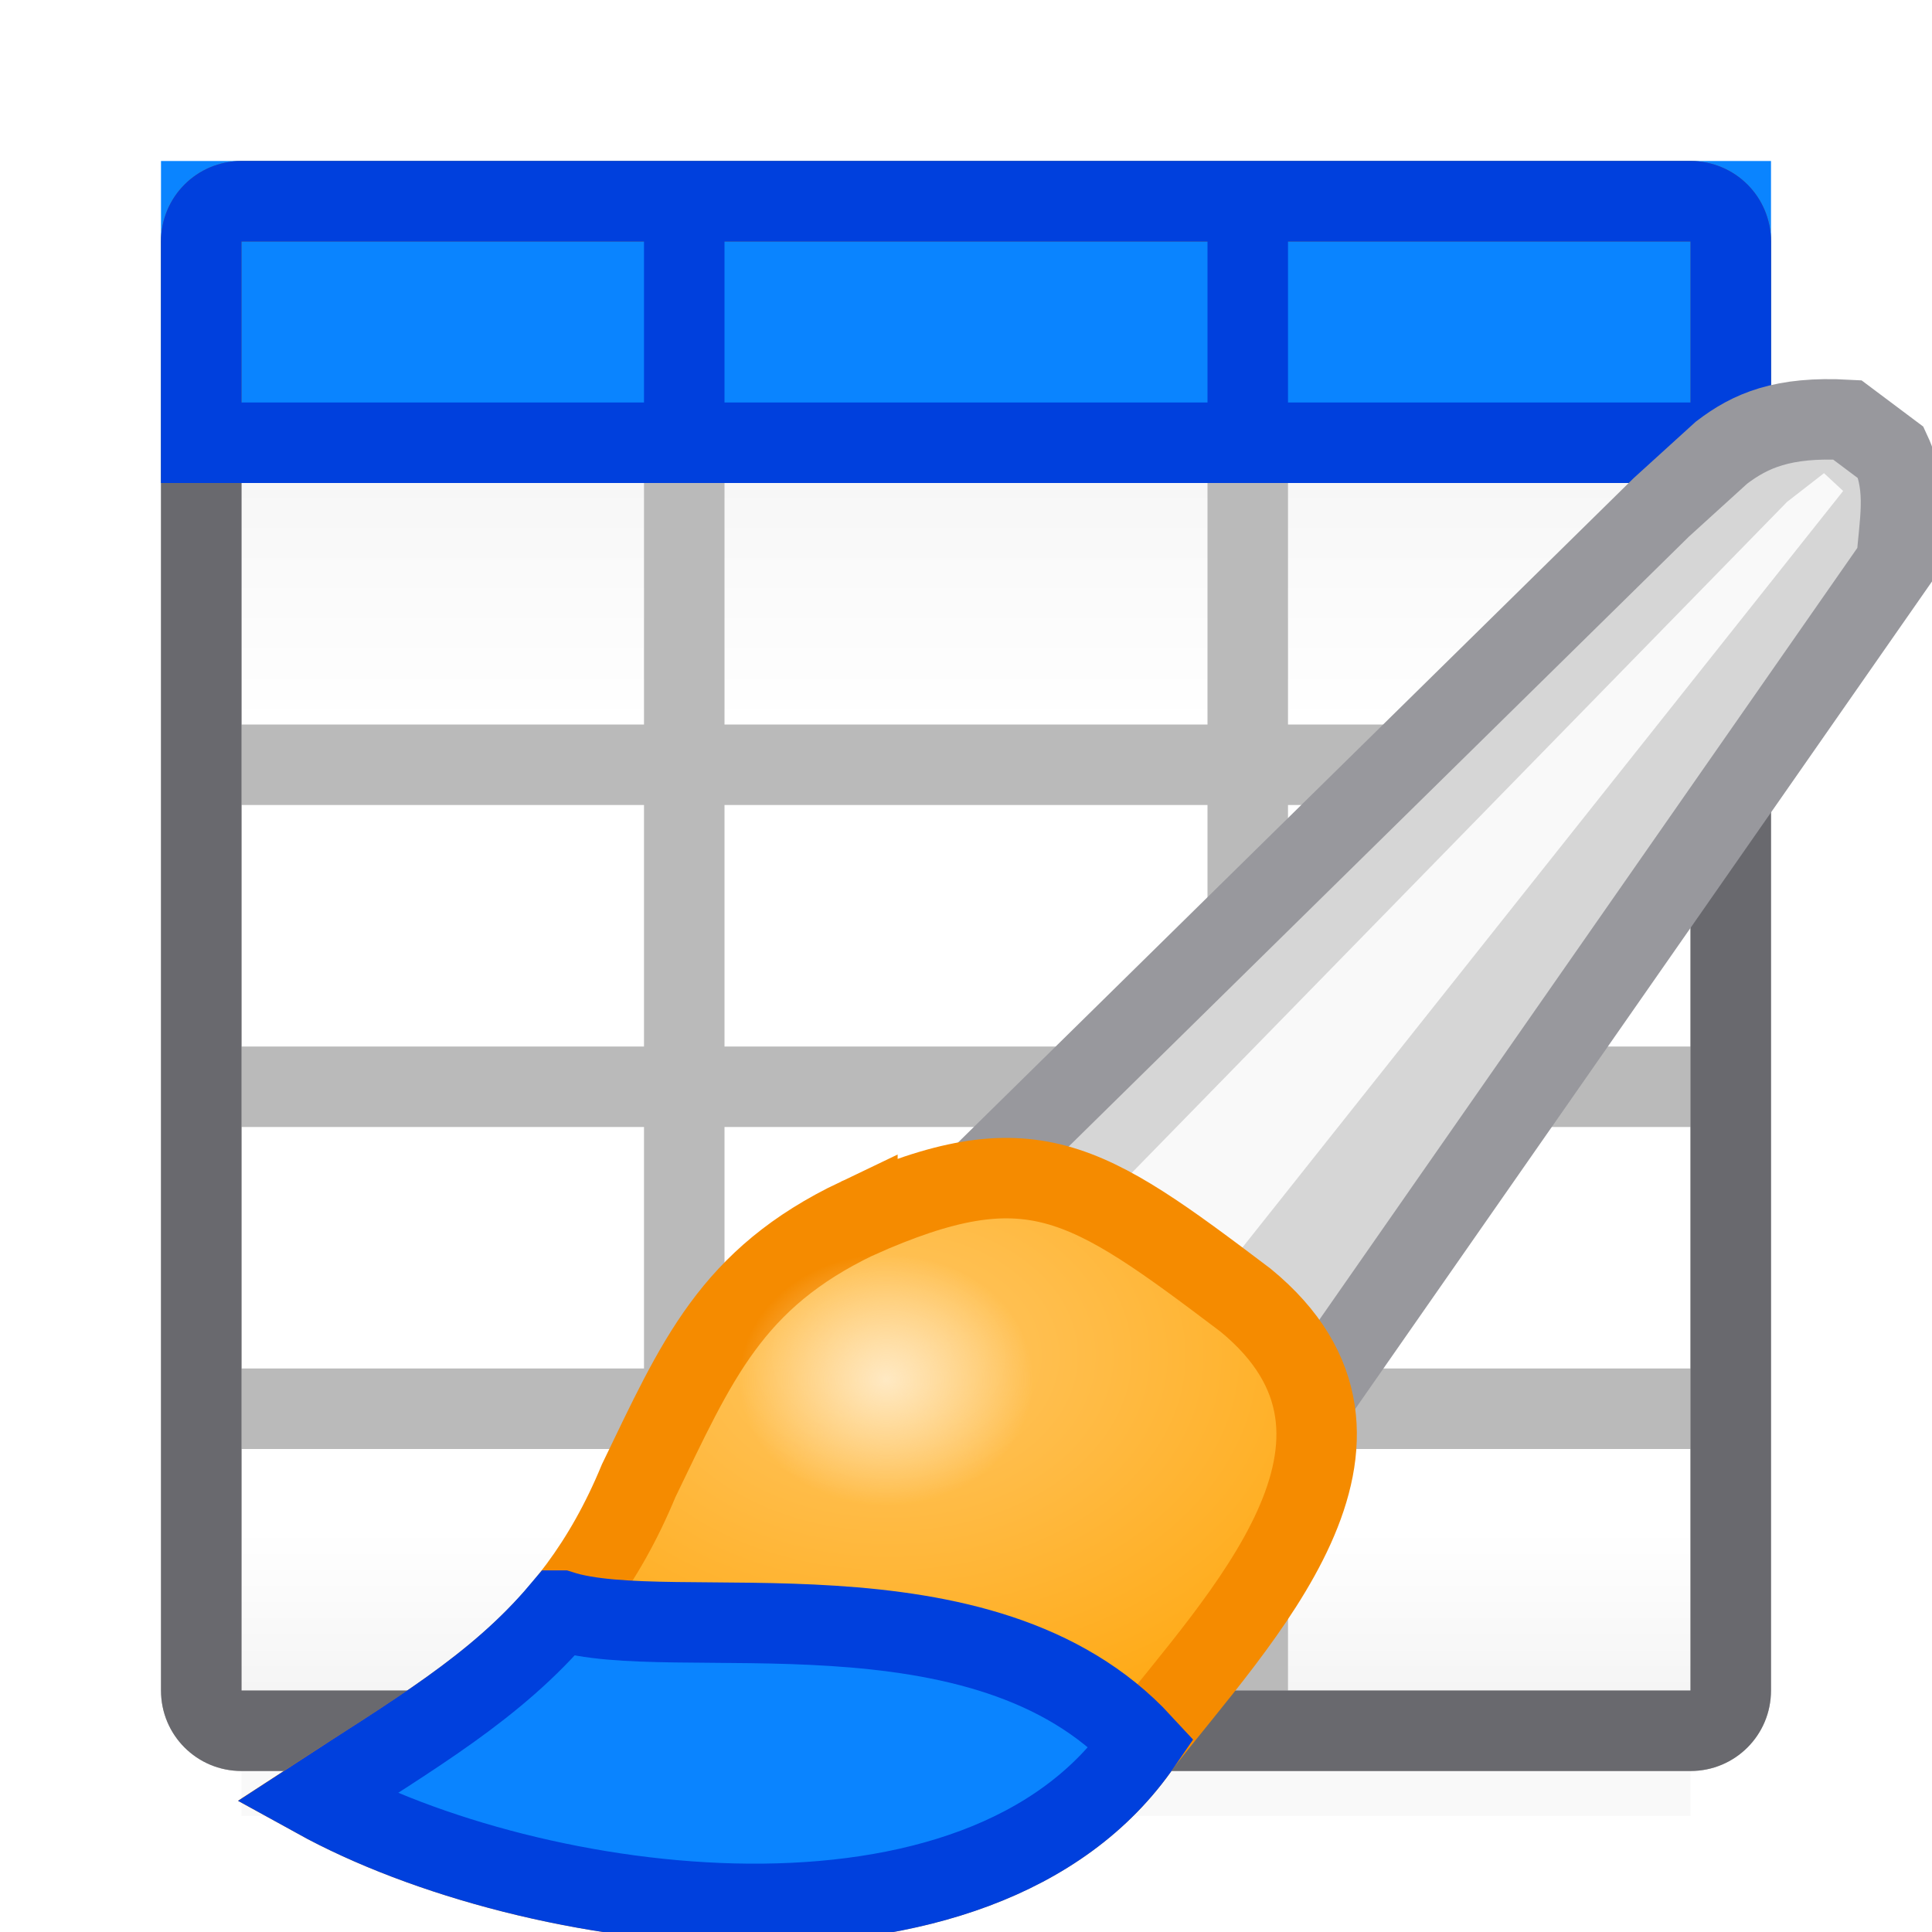 <?xml version="1.0" encoding="UTF-8" standalone="no"?>
<svg
   xmlns:dc="http://purl.org/dc/elements/1.1/"
   xmlns:cc="http://creativecommons.org/ns#"
   xmlns:rdf="http://www.w3.org/1999/02/22-rdf-syntax-ns#"
   xmlns:svg="http://www.w3.org/2000/svg"
   xmlns="http://www.w3.org/2000/svg"
   xmlns:xlink="http://www.w3.org/1999/xlink"
   xmlns:sodipodi="http://sodipodi.sourceforge.net/DTD/sodipodi-0.dtd"
   xmlns:inkscape="http://www.inkscape.org/namespaces/inkscape"
   viewBox="0 0 24 24"
   version="1.1"
   id="svg12"
   sodipodi:docname="lc_autoformat.svg"
   inkscape:version="0.92.3 (unknown)"
   inkscape:export-filename="/home/rizmut/Dokumen/Rizmut/Github/libreoffice-style-colibrex/images_colibrex/cmd/lc_designerdialog.png"
   inkscape:export-xdpi="96"
   inkscape:export-ydpi="96">
  <defs
     id="defs16">
    <linearGradient
       inkscape:collect="always"
       id="linearGradient2226">
      <stop
         style="stop-color:#ffe9c3;stop-opacity:1;"
         offset="0"
         id="stop2222" />
      <stop
         style="stop-color:#ffe9c3;stop-opacity:0;"
         offset="1"
         id="stop2224" />
    </linearGradient>
    <linearGradient
       inkscape:collect="always"
       id="linearGradient2152">
      <stop
         style="stop-color:#ffc765;stop-opacity:1"
         offset="0"
         id="stop2148" />
      <stop
         style="stop-color:#ffa914;stop-opacity:1"
         offset="1"
         id="stop2150" />
    </linearGradient>
    <clipPath
       clipPathUnits="userSpaceOnUse"
       id="clipPath841">
      <rect
         style="opacity:1;fill:#ffffff;fill-opacity:1;stroke:none;stroke-width:1;stroke-linecap:round;stroke-linejoin:round;stroke-miterlimit:4;stroke-dasharray:none;stroke-opacity:1"
         id="rect843"
         width="52.35"
         height="50.049"
         x="610.94"
         y="-638.14" />
    </clipPath>
    <filter
       inkscape:collect="always"
       style="color-interpolation-filters:sRGB"
       id="filter1489"
       x="-0.077"
       width="1.153"
       y="-0.068"
       height="1.136">
      <feGaussianBlur
         inkscape:collect="always"
         stdDeviation="0.442"
         id="feGaussianBlur1491" />
    </filter>
    <clipPath
       clipPathUnits="userSpaceOnUse"
       id="clipPath1506">
      <rect
         style="opacity:1;fill:#f9f9f9;fill-opacity:1;stroke:none;stroke-width:1;stroke-linecap:round;stroke-linejoin:round;stroke-miterlimit:4;stroke-dasharray:none;stroke-opacity:1"
         id="rect1508"
         width="32.949"
         height="30.915"
         x="306.305"
         y="-130.576" />
    </clipPath>
    <radialGradient
       inkscape:collect="always"
       xlink:href="#linearGradient2152"
       id="radialGradient2154"
       cx="55.498"
       cy="20.747"
       fx="55.498"
       fy="20.747"
       r="10.039"
       gradientTransform="matrix(1,0,0,0.722,0,7.102)"
       gradientUnits="userSpaceOnUse" />
    <radialGradient
       inkscape:collect="always"
       xlink:href="#linearGradient2226"
       id="radialGradient2228"
       cx="55.442"
       cy="22.526"
       fx="55.442"
       fy="22.526"
       r="2.229"
       gradientTransform="matrix(1.226,0,0,1.048,-12.519,-1.078)"
       gradientUnits="userSpaceOnUse" />
    <filter
       inkscape:collect="always"
       style="color-interpolation-filters:sRGB"
       id="filter866"
       x="-0.049"
       width="1.097"
       y="-0.047"
       height="1.095">
      <feGaussianBlur
         inkscape:collect="always"
         stdDeviation="0.366"
         id="feGaussianBlur868" />
    </filter>
    <linearGradient
       inkscape:collect="always"
       xlink:href="#linearGradient838"
       id="linearGradient840"
       x1="12"
       y1="3"
       x2="12"
       y2="21"
       gradientUnits="userSpaceOnUse" />
    <linearGradient
       inkscape:collect="always"
       id="linearGradient838">
      <stop
         style="stop-color:#efefef;stop-opacity:1;"
         offset="0"
         id="stop834" />
      <stop
         id="stop842"
         offset="0.333"
         style="stop-color:#ffffff;stop-opacity:1" />
      <stop
         style="stop-color:#ffffff;stop-opacity:1"
         offset="0.889"
         id="stop844" />
      <stop
         style="stop-color:#f5f5f5;stop-opacity:1"
         offset="1"
         id="stop836" />
    </linearGradient>
  </defs>
  <sodipodi:namedview
     pagecolor="#ffffff"
     bordercolor="#666666"
     borderopacity="1"
     objecttolerance="10"
     gridtolerance="10"
     guidetolerance="10"
     inkscape:pageopacity="0"
     inkscape:pageshadow="2"
     inkscape:window-width="1366"
     inkscape:window-height="706"
     id="namedview14"
     showgrid="false"
     inkscape:zoom="4.9166667"
     inkscape:cx="14.203103"
     inkscape:cy="20.073248"
     inkscape:window-x="0"
     inkscape:window-y="0"
     inkscape:window-maximized="1"
     inkscape:current-layer="svg12" />
  <g
     id="g1534">
    <path
       inkscape:connector-curvature="0"
       d="M 3,4 H 21 V 22.559 H 3 Z"
       id="path846"
       style="opacity:0.15;fill:#000000;fill-opacity:1;stroke-width:1.015;filter:url(#filter866)" />
    <path
       inkscape:connector-curvature="0"
       style="fill:url(#linearGradient840);fill-opacity:1"
       id="path2"
       d="M 3,3 H 21 V 21 H 3 Z" />
    <path
       inkscape:connector-curvature="0"
       style="fill:#bababa;fill-opacity:1"
       id="path4"
       d="M 3,2 C 2.446,2 2,2.446 2,3 v 18 c 0,0.554 0.446,1 1,1 h 18 c 0.554,0 1,-0.446 1,-1 V 3 C 22,2.446 21.554,2 21,2 Z M 3,3 H 8 V 9 H 3 Z m 6,0 h 6 V 9 H 9 Z m 7,0 h 5 V 9 H 16 Z M 3,10 h 5 v 3 H 3 Z m 6,0 h 6 v 3 H 9 Z m 7,0 h 5 v 3 H 16 Z M 3,14 h 5 v 3 H 3 Z m 6,0 h 6 v 3 H 9 Z m 7,0 h 5 v 3 H 16 Z M 3,18 h 5 v 3 H 3 Z m 6,0 h 6 v 3 H 9 Z m 7,0 h 5 v 3 h -5 z" />
    <path
       inkscape:connector-curvature="0"
       style="fill:#0a84ff;fill-opacity:1"
       id="path6"
       d="M 2,2 H 22 V 6 H 2 Z" />
    <path
       inkscape:connector-curvature="0"
       style="fill:#69696e;fill-opacity:1"
       id="path834"
       d="M 3,2 C 2.446,2 2,2.446 2,3 v 18 c 0,0.554 0.446,1 1,1 h 18 c 0.554,0 1,-0.446 1,-1 V 3 C 22,2.446 21.554,2 21,2 Z m 0,1 h 5 1 6 1 5 v 6 1 3 1 3 1 3 H 16 15 9 8 3 V 18 17 14 13 10 9 Z" />
    <path
       inkscape:connector-curvature="0"
       id="rect839"
       d="M 3,2 C 2.446,2 2,2.446 2,3 v 2 1 h 1 18 1 V 5 3 C 22,2.446 21.554,2 21,2 Z M 3,3 H 8 V 5 H 3 Z m 6,0 h 6 V 5 H 9 Z m 7,0 h 5 v 2 h -5 z"
       style="opacity:1;fill:#0040dd;fill-opacity:1;stroke:none;stroke-width:1;stroke-linecap:square;stroke-linejoin:round;stroke-miterlimit:4;stroke-dasharray:none;stroke-dashoffset:0;stroke-opacity:1" />
  </g>
  <g
     id="g2235"
     transform="matrix(0.668,0,0,0.668,-26.032,2.091)">
    <path
       inkscape:connector-curvature="0"
       id="path1455"
       d="M 57.661,18.305 69.864,6.305 70.983,5.288 c 0.536,-0.409 1.138,-0.676 2.339,-0.61 l 0.814,0.61 c 0.307,0.66 0.152,1.329 0.102,2.034 L 62.542,24.102 Z"
       style="fill:#d6d6d6;fill-opacity:1;stroke:#98989d;stroke-width:1.496;stroke-linecap:butt;stroke-linejoin:miter;stroke-miterlimit:4;stroke-dasharray:none;stroke-opacity:1"
       sodipodi:nodetypes="cccccccc" />
    <path
       inkscape:connector-curvature="0"
       id="path1459"
       d="M 59.39,19.322 72.203,6.203 72.89,5.669 73.246,6 61.123,21.267 Z"
       style="fill:#f9f9f9;fill-opacity:1;stroke:none;stroke-width:1px;stroke-linecap:butt;stroke-linejoin:miter;stroke-opacity:1;filter:url(#filter1489)" />
    <path
       sodipodi:nodetypes="cccccc"
       inkscape:connector-curvature="0"
       id="path1457"
       d="m 54.915,19.525 c -2.355,1.123 -2.986,2.646 -4.068,4.881 -1.281,3.099 -3.365,4.18 -6,5.898 4.002,2.208 12.345,3.382 15.356,-1.017 1.804,-2.317 5.098,-5.637 1.932,-8.237 -2.998,-2.267 -4.004,-2.955 -7.22,-1.525 z"
       style="fill:url(#radialGradient2154);fill-opacity:1;stroke:#f58b00;stroke-width:1.496;stroke-linecap:butt;stroke-linejoin:miter;stroke-opacity:1;stroke-miterlimit:4;stroke-dasharray:none" />
    <path
       id="path2137"
       d="m 49.396,26.821 c -1.205,1.429 -2.747,2.309 -4.548,3.484 4.002,2.208 12.344,3.384 15.355,-1.016 C 57.253,26.091 51.453,27.486 49.396,26.821 Z"
       style="fill:#0a84ff;fill-opacity:1;stroke:#0040dd;stroke-width:1.496;stroke-linecap:butt;stroke-linejoin:miter;stroke-miterlimit:4;stroke-dasharray:none;stroke-opacity:1"
       inkscape:connector-curvature="0"
       sodipodi:nodetypes="cccc" />
    <ellipse
       ry="2.336"
       rx="2.733"
       cy="22.526"
       cx="55.442"
       id="path2156"
       style="opacity:1;fill:url(#radialGradient2228);fill-opacity:1;stroke:none;stroke-width:1.226;stroke-linecap:round;stroke-linejoin:round;stroke-miterlimit:4;stroke-dasharray:none;stroke-opacity:1" />
  </g>
</svg>
